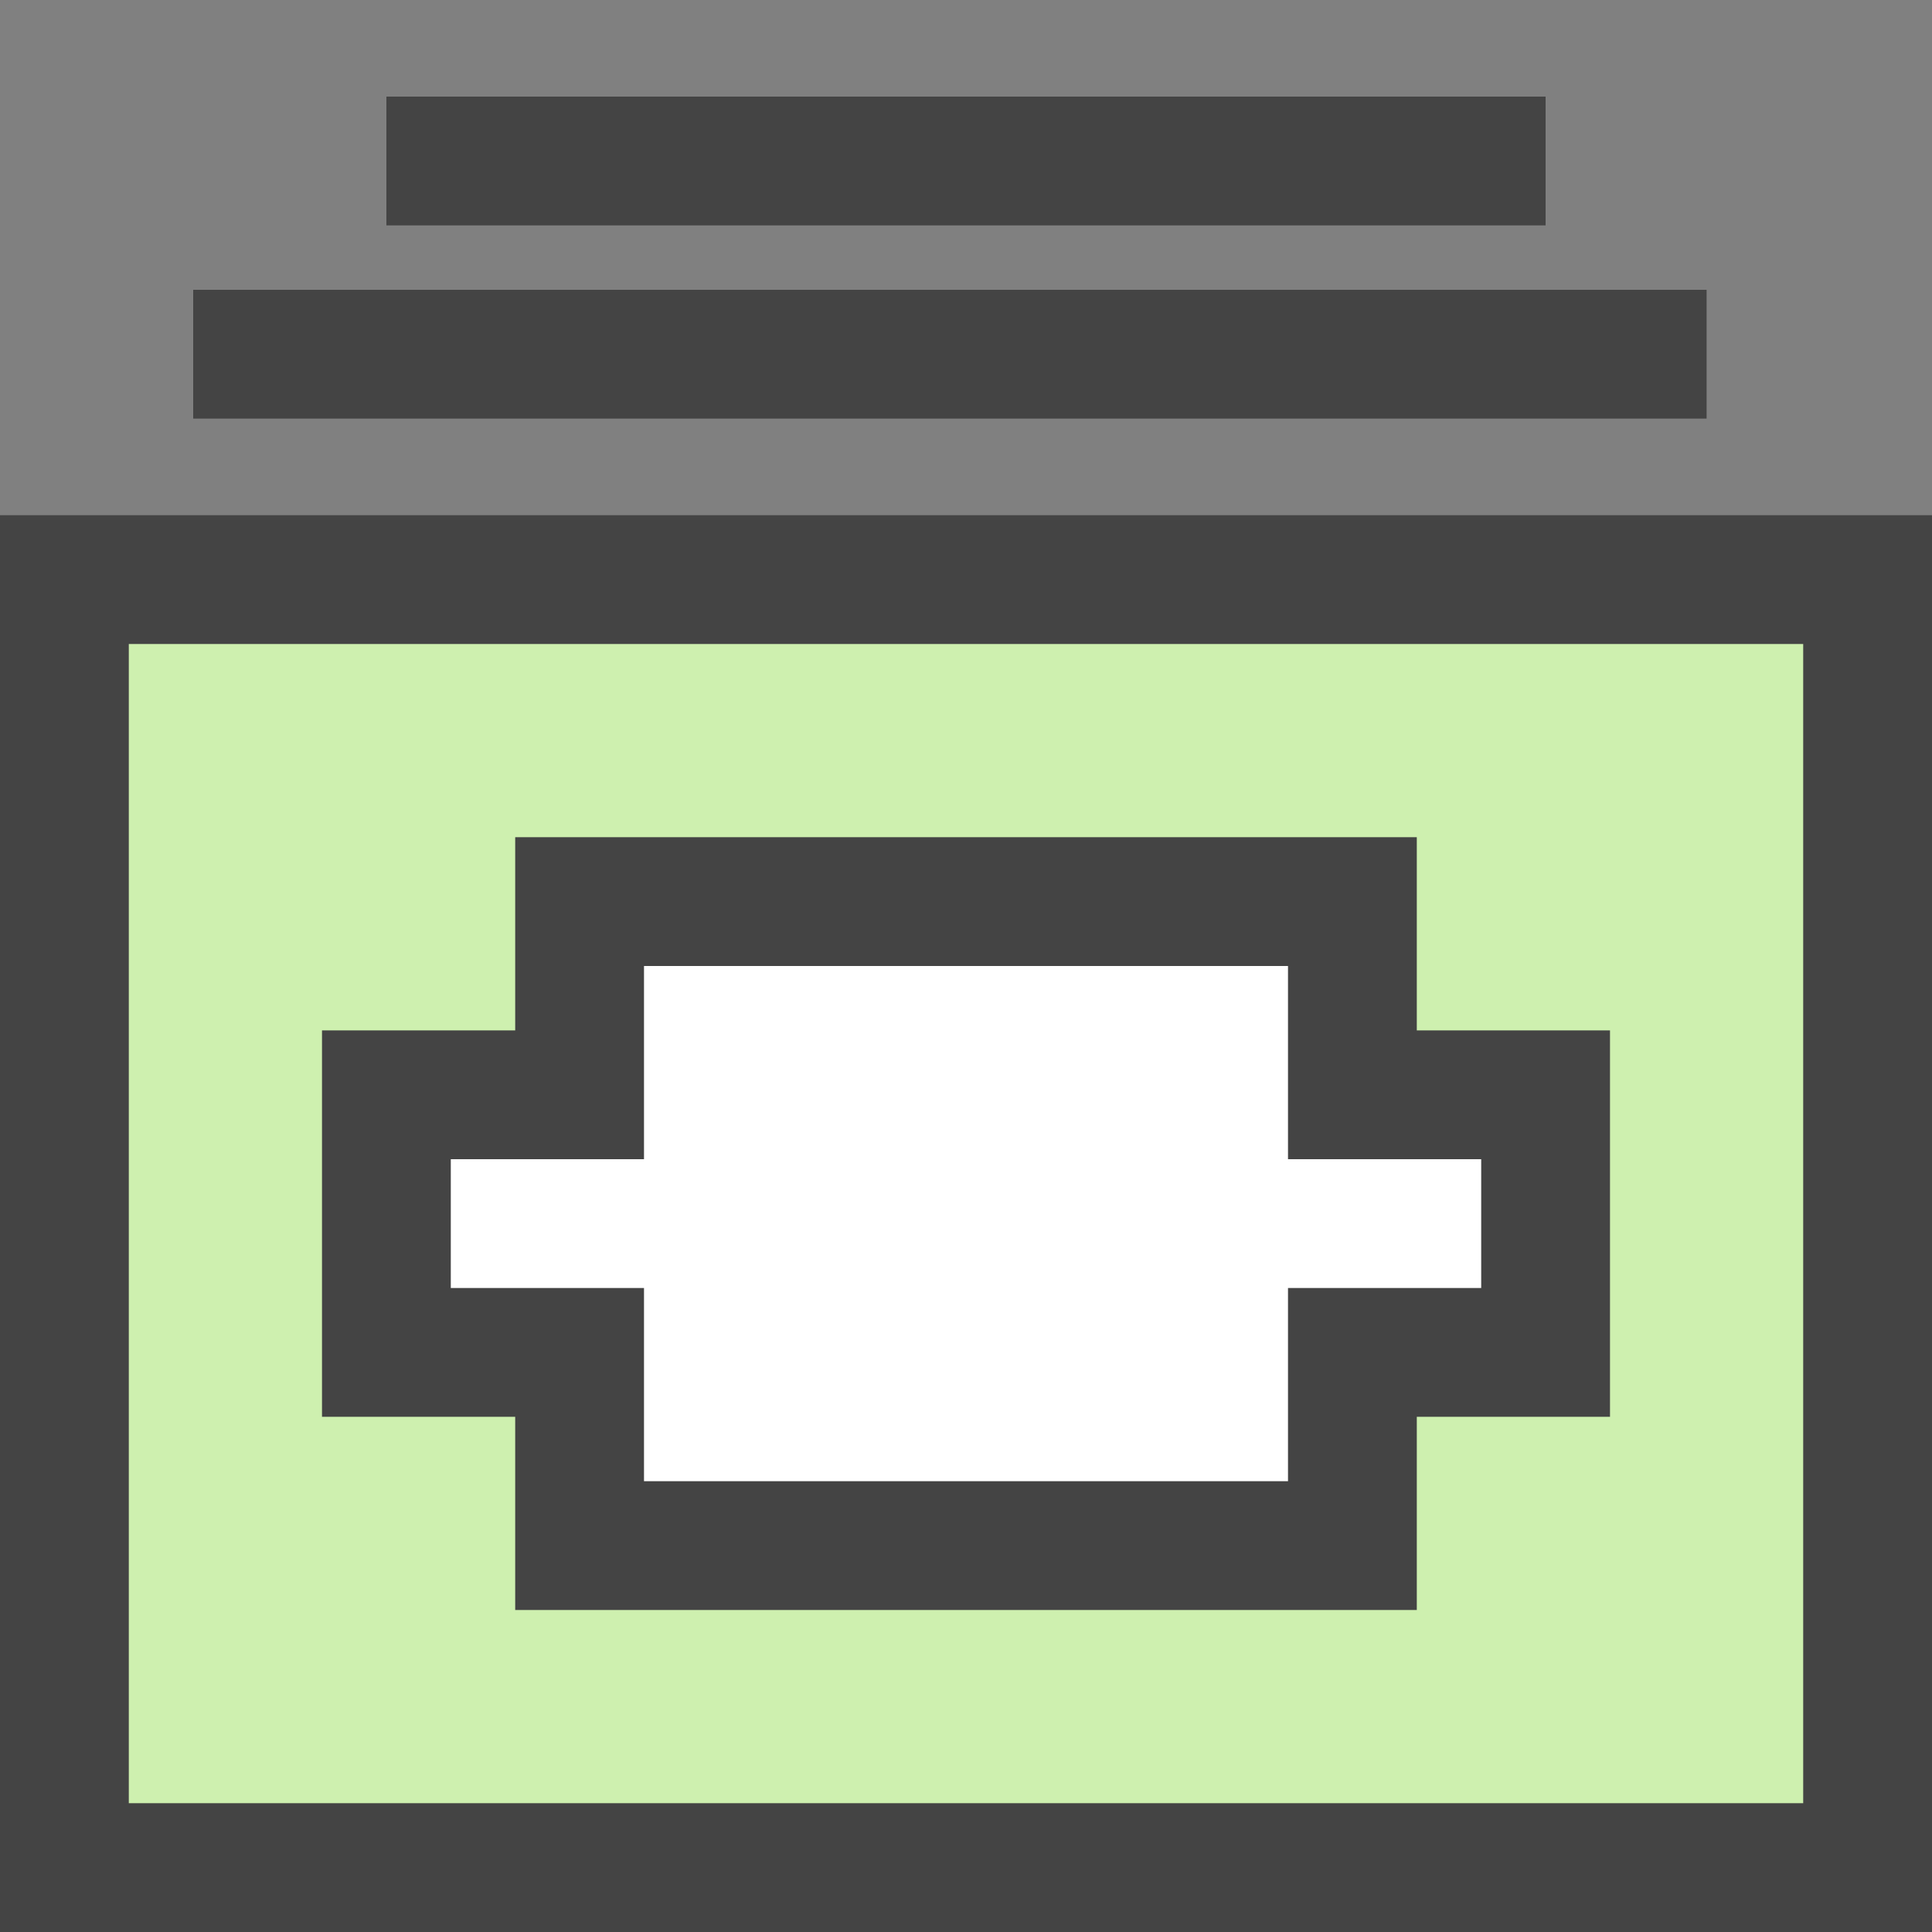 <svg xmlns="http://www.w3.org/2000/svg" width="30" height="30" viewBox="0 0 30 30">
    <rect x="0" y="0" width="30" height="30" fill="#808080" stroke="none"/>
    <g fill="none" fill-rule="evenodd" stroke="#444" stroke-width="2">
        <path fill="#CEF0AF" d="M1 9h28v20H1z"/>
        <path fill="#FFF" d="M6 17v4h3v3h12v-3h3v-4h-3v-3H9v3H6z"/>
        <path stroke-linecap="square" d="M4 5.5h21.5M7 2.5h16"/>
    </g>
</svg>
